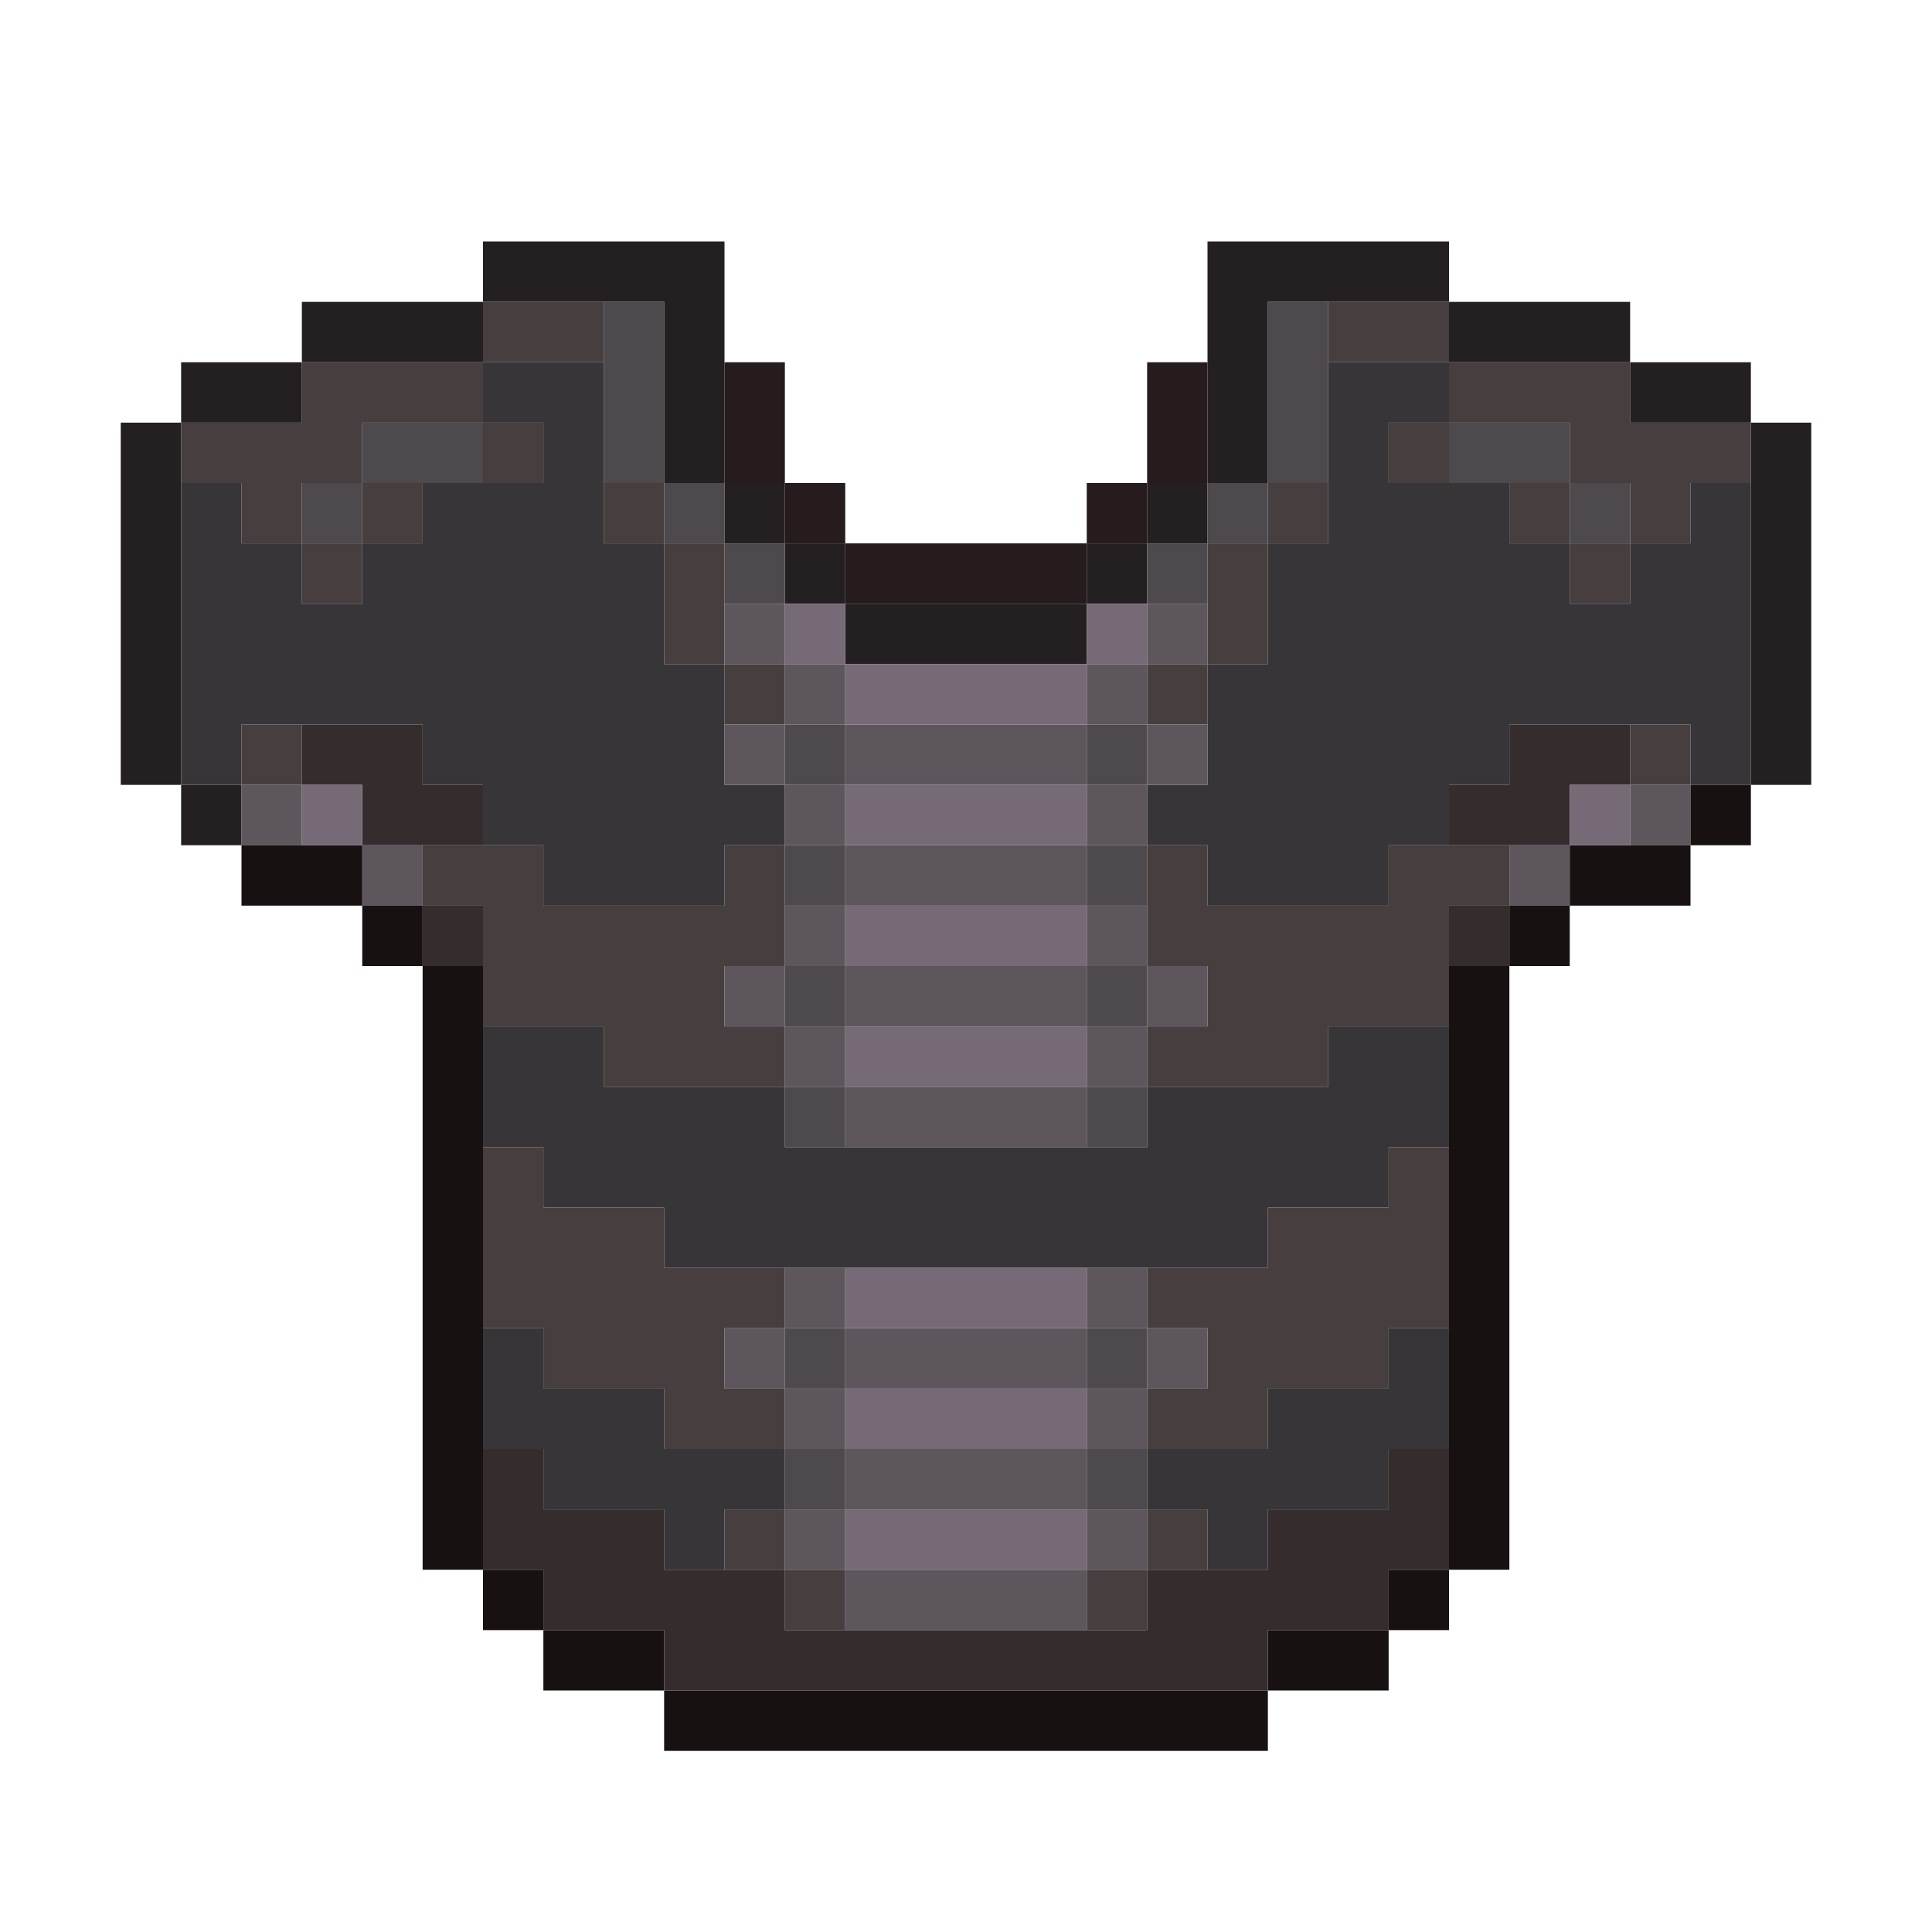 <?xml version="1.0" encoding="UTF-8" standalone="no"?>
<!DOCTYPE svg PUBLIC "-//W3C//DTD SVG 1.1//EN" 
  "http://www.w3.org/Graphics/SVG/1.1/DTD/svg11.dtd">
<svg width="32" height="32"
	 xmlns="http://www.w3.org/2000/svg" version="1.1">
 <path d="  M 3,7  L 2,7  L 2,13  L 3,13  Z  " style="fill:rgb(36, 31, 32); fill-opacity:1.000; stroke:none;" />
 <path d="  M 3,6  L 3,7  L 5,7  L 5,6  Z  " style="fill:rgb(36, 31, 32); fill-opacity:1.000; stroke:none;" />
 <path d="  M 3,14  L 4,14  L 4,13  L 3,13  Z  " style="fill:rgb(36, 31, 32); fill-opacity:1.000; stroke:none;" />
 <path d="  M 5,6  L 8,6  L 8,5  L 5,5  Z  " style="fill:rgb(36, 31, 32); fill-opacity:1.000; stroke:none;" />
 <path d="  M 11,8  L 12,8  L 12,4  L 8,4  L 8,5  L 11,5  Z  " style="fill:rgb(36, 31, 32); fill-opacity:1.000; stroke:none;" />
 <path d="  M 12,9  L 13,9  L 13,8  L 12,8  Z  " style="fill:rgb(36, 31, 32); fill-opacity:1.000; stroke:none;" />
 <path d="  M 13,10  L 14,10  L 14,9  L 13,9  Z  " style="fill:rgb(36, 31, 32); fill-opacity:1.000; stroke:none;" />
 <path d="  M 14,10  L 14,11  L 18,11  L 18,10  Z  " style="fill:rgb(36, 31, 32); fill-opacity:1.000; stroke:none;" />
 <path d="  M 18,9  L 18,10  L 19,10  L 19,9  Z  " style="fill:rgb(36, 31, 32); fill-opacity:1.000; stroke:none;" />
 <path d="  M 19,8  L 19,9  L 20,9  L 20,8  Z  " style="fill:rgb(36, 31, 32); fill-opacity:1.000; stroke:none;" />
 <path d="  M 24,5  L 24,4  L 20,4  L 20,8  L 21,8  L 21,5  Z  " style="fill:rgb(36, 31, 32); fill-opacity:1.000; stroke:none;" />
 <path d="  M 27,5  L 24,5  L 24,6  L 27,6  Z  " style="fill:rgb(36, 31, 32); fill-opacity:1.000; stroke:none;" />
 <path d="  M 27,6  L 27,7  L 29,7  L 29,6  Z  " style="fill:rgb(36, 31, 32); fill-opacity:1.000; stroke:none;" />
 <path d="  M 30,7  L 29,7  L 29,13  L 30,13  Z  " style="fill:rgb(36, 31, 32); fill-opacity:1.000; stroke:none;" />
 <path d="  M 5,8  L 6,8  L 6,7  L 8,7  L 8,6  L 5,6  L 5,7  L 3,7  L 3,8  L 4,8  L 4,9  L 5,9  Z  " style="fill:rgb(71, 62, 63); fill-opacity:1.000; stroke:none;" />
 <path d="  M 4,13  L 5,13  L 5,12  L 4,12  Z  " style="fill:rgb(71, 62, 63); fill-opacity:1.000; stroke:none;" />
 <path d="  M 5,9  L 5,10  L 6,10  L 6,9  Z  " style="fill:rgb(71, 62, 63); fill-opacity:1.000; stroke:none;" />
 <path d="  M 7,9  L 7,8  L 6,8  L 6,9  Z  " style="fill:rgb(71, 62, 63); fill-opacity:1.000; stroke:none;" />
 <path d="  M 13,16  L 13,14  L 12,14  L 12,15  L 9,15  L 9,14  L 7,14  L 7,15  L 8,15  L 8,17  L 10,17  L 10,18  L 13,18  L 13,17  L 12,17  L 12,16  Z  " style="fill:rgb(71, 62, 63); fill-opacity:1.000; stroke:none;" />
 <path d="  M 10,6  L 10,5  L 8,5  L 8,6  Z  " style="fill:rgb(71, 62, 63); fill-opacity:1.000; stroke:none;" />
 <path d="  M 8,7  L 8,8  L 9,8  L 9,7  Z  " style="fill:rgb(71, 62, 63); fill-opacity:1.000; stroke:none;" />
 <path d="  M 9,20  L 9,19  L 8,19  L 8,22  L 9,22  L 9,23  L 11,23  L 11,24  L 13,24  L 13,23  L 12,23  L 12,22  L 13,22  L 13,21  L 11,21  L 11,20  Z  " style="fill:rgb(71, 62, 63); fill-opacity:1.000; stroke:none;" />
 <path d="  M 10,9  L 11,9  L 11,8  L 10,8  Z  " style="fill:rgb(71, 62, 63); fill-opacity:1.000; stroke:none;" />
 <path d="  M 12,11  L 12,9  L 11,9  L 11,11  Z  " style="fill:rgb(71, 62, 63); fill-opacity:1.000; stroke:none;" />
 <path d="  M 13,11  L 12,11  L 12,12  L 13,12  Z  " style="fill:rgb(71, 62, 63); fill-opacity:1.000; stroke:none;" />
 <path d="  M 13,25  L 12,25  L 12,26  L 13,26  Z  " style="fill:rgb(71, 62, 63); fill-opacity:1.000; stroke:none;" />
 <path d="  M 13,27  L 14,27  L 14,26  L 13,26  Z  " style="fill:rgb(71, 62, 63); fill-opacity:1.000; stroke:none;" />
 <path d="  M 18,26  L 18,27  L 19,27  L 19,26  Z  " style="fill:rgb(71, 62, 63); fill-opacity:1.000; stroke:none;" />
 <path d="  M 19,12  L 20,12  L 20,11  L 19,11  Z  " style="fill:rgb(71, 62, 63); fill-opacity:1.000; stroke:none;" />
 <path d="  M 24,15  L 25,15  L 25,14  L 23,14  L 23,15  L 20,15  L 20,14  L 19,14  L 19,16  L 20,16  L 20,17  L 19,17  L 19,18  L 22,18  L 22,17  L 24,17  Z  " style="fill:rgb(71, 62, 63); fill-opacity:1.000; stroke:none;" />
 <path d="  M 23,19  L 23,20  L 21,20  L 21,21  L 19,21  L 19,22  L 20,22  L 20,23  L 19,23  L 19,24  L 21,24  L 21,23  L 23,23  L 23,22  L 24,22  L 24,19  Z  " style="fill:rgb(71, 62, 63); fill-opacity:1.000; stroke:none;" />
 <path d="  M 19,25  L 19,26  L 20,26  L 20,25  Z  " style="fill:rgb(71, 62, 63); fill-opacity:1.000; stroke:none;" />
 <path d="  M 21,9  L 20,9  L 20,11  L 21,11  Z  " style="fill:rgb(71, 62, 63); fill-opacity:1.000; stroke:none;" />
 <path d="  M 21,9  L 22,9  L 22,8  L 21,8  Z  " style="fill:rgb(71, 62, 63); fill-opacity:1.000; stroke:none;" />
 <path d="  M 24,6  L 24,5  L 22,5  L 22,6  Z  " style="fill:rgb(71, 62, 63); fill-opacity:1.000; stroke:none;" />
 <path d="  M 23,8  L 24,8  L 24,7  L 23,7  Z  " style="fill:rgb(71, 62, 63); fill-opacity:1.000; stroke:none;" />
 <path d="  M 28,8  L 29,8  L 29,7  L 27,7  L 27,6  L 24,6  L 24,7  L 26,7  L 26,8  L 27,8  L 27,9  L 28,9  Z  " style="fill:rgb(71, 62, 63); fill-opacity:1.000; stroke:none;" />
 <path d="  M 26,8  L 25,8  L 25,9  L 26,9  Z  " style="fill:rgb(71, 62, 63); fill-opacity:1.000; stroke:none;" />
 <path d="  M 27,10  L 27,9  L 26,9  L 26,10  Z  " style="fill:rgb(71, 62, 63); fill-opacity:1.000; stroke:none;" />
 <path d="  M 28,12  L 27,12  L 27,13  L 28,13  Z  " style="fill:rgb(71, 62, 63); fill-opacity:1.000; stroke:none;" />
 <path d="  M 7,12  L 7,13  L 8,13  L 8,14  L 9,14  L 9,15  L 12,15  L 12,14  L 13,14  L 13,13  L 12,13  L 12,11  L 11,11  L 11,9  L 10,9  L 10,6  L 8,6  L 8,7  L 9,7  L 9,8  L 7,8  L 7,9  L 6,9  L 6,10  L 5,10  L 5,9  L 4,9  L 4,8  L 3,8  L 3,13  L 4,13  L 4,12  Z  " style="fill:rgb(55, 53, 55); fill-opacity:1.000; stroke:none;" />
 <path d="  M 22,17  L 22,18  L 19,18  L 19,19  L 13,19  L 13,18  L 10,18  L 10,17  L 8,17  L 8,19  L 9,19  L 9,20  L 11,20  L 11,21  L 21,21  L 21,20  L 23,20  L 23,19  L 24,19  L 24,17  Z  " style="fill:rgb(55, 53, 55); fill-opacity:1.000; stroke:none;" />
 <path d="  M 9,22  L 8,22  L 8,24  L 9,24  L 9,25  L 11,25  L 11,26  L 12,26  L 12,25  L 13,25  L 13,24  L 11,24  L 11,23  L 9,23  Z  " style="fill:rgb(55, 53, 55); fill-opacity:1.000; stroke:none;" />
 <path d="  M 27,10  L 26,10  L 26,9  L 25,9  L 25,8  L 23,8  L 23,7  L 24,7  L 24,6  L 22,6  L 22,9  L 21,9  L 21,11  L 20,11  L 20,13  L 19,13  L 19,14  L 20,14  L 20,15  L 23,15  L 23,14  L 24,14  L 24,13  L 25,13  L 25,12  L 28,12  L 28,13  L 29,13  L 29,8  L 28,8  L 28,9  L 27,9  Z  " style="fill:rgb(55, 53, 55); fill-opacity:1.000; stroke:none;" />
 <path d="  M 23,25  L 23,24  L 24,24  L 24,22  L 23,22  L 23,23  L 21,23  L 21,24  L 19,24  L 19,25  L 20,25  L 20,26  L 21,26  L 21,25  Z  " style="fill:rgb(55, 53, 55); fill-opacity:1.000; stroke:none;" />
 <path d="  M 5,13  L 4,13  L 4,14  L 5,14  Z  " style="fill:rgb(93, 86, 93); fill-opacity:1.000; stroke:none;" />
 <path d="  M 7,15  L 7,14  L 6,14  L 6,15  Z  " style="fill:rgb(93, 86, 93); fill-opacity:1.000; stroke:none;" />
 <path d="  M 12,10  L 12,11  L 13,11  L 13,10  Z  " style="fill:rgb(93, 86, 93); fill-opacity:1.000; stroke:none;" />
 <path d="  M 13,12  L 12,12  L 12,13  L 13,13  Z  " style="fill:rgb(93, 86, 93); fill-opacity:1.000; stroke:none;" />
 <path d="  M 13,17  L 13,16  L 12,16  L 12,17  Z  " style="fill:rgb(93, 86, 93); fill-opacity:1.000; stroke:none;" />
 <path d="  M 12,23  L 13,23  L 13,22  L 12,22  Z  " style="fill:rgb(93, 86, 93); fill-opacity:1.000; stroke:none;" />
 <path d="  M 13,12  L 14,12  L 14,11  L 13,11  Z  " style="fill:rgb(93, 86, 93); fill-opacity:1.000; stroke:none;" />
 <path d="  M 14,14  L 14,13  L 13,13  L 13,14  Z  " style="fill:rgb(93, 86, 93); fill-opacity:1.000; stroke:none;" />
 <path d="  M 13,15  L 13,16  L 14,16  L 14,15  Z  " style="fill:rgb(93, 86, 93); fill-opacity:1.000; stroke:none;" />
 <path d="  M 13,17  L 13,18  L 14,18  L 14,17  Z  " style="fill:rgb(93, 86, 93); fill-opacity:1.000; stroke:none;" />
 <path d="  M 13,22  L 14,22  L 14,21  L 13,21  Z  " style="fill:rgb(93, 86, 93); fill-opacity:1.000; stroke:none;" />
 <path d="  M 14,23  L 13,23  L 13,24  L 14,24  Z  " style="fill:rgb(93, 86, 93); fill-opacity:1.000; stroke:none;" />
 <path d="  M 14,26  L 14,25  L 13,25  L 13,26  Z  " style="fill:rgb(93, 86, 93); fill-opacity:1.000; stroke:none;" />
 <path d="  M 18,12  L 14,12  L 14,13  L 18,13  Z  " style="fill:rgb(93, 86, 93); fill-opacity:1.000; stroke:none;" />
 <path d="  M 14,14  L 14,15  L 18,15  L 18,14  Z  " style="fill:rgb(93, 86, 93); fill-opacity:1.000; stroke:none;" />
 <path d="  M 14,16  L 14,17  L 18,17  L 18,16  Z  " style="fill:rgb(93, 86, 93); fill-opacity:1.000; stroke:none;" />
 <path d="  M 14,18  L 14,19  L 18,19  L 18,18  Z  " style="fill:rgb(93, 86, 93); fill-opacity:1.000; stroke:none;" />
 <path d="  M 14,22  L 14,23  L 18,23  L 18,22  Z  " style="fill:rgb(93, 86, 93); fill-opacity:1.000; stroke:none;" />
 <path d="  M 18,25  L 18,24  L 14,24  L 14,25  Z  " style="fill:rgb(93, 86, 93); fill-opacity:1.000; stroke:none;" />
 <path d="  M 14,27  L 18,27  L 18,26  L 14,26  Z  " style="fill:rgb(93, 86, 93); fill-opacity:1.000; stroke:none;" />
 <path d="  M 19,12  L 19,11  L 18,11  L 18,12  Z  " style="fill:rgb(93, 86, 93); fill-opacity:1.000; stroke:none;" />
 <path d="  M 19,14  L 19,13  L 18,13  L 18,14  Z  " style="fill:rgb(93, 86, 93); fill-opacity:1.000; stroke:none;" />
 <path d="  M 19,16  L 19,15  L 18,15  L 18,16  Z  " style="fill:rgb(93, 86, 93); fill-opacity:1.000; stroke:none;" />
 <path d="  M 18,17  L 18,18  L 19,18  L 19,17  Z  " style="fill:rgb(93, 86, 93); fill-opacity:1.000; stroke:none;" />
 <path d="  M 18,21  L 18,22  L 19,22  L 19,21  Z  " style="fill:rgb(93, 86, 93); fill-opacity:1.000; stroke:none;" />
 <path d="  M 19,24  L 19,23  L 18,23  L 18,24  Z  " style="fill:rgb(93, 86, 93); fill-opacity:1.000; stroke:none;" />
 <path d="  M 19,25  L 18,25  L 18,26  L 19,26  Z  " style="fill:rgb(93, 86, 93); fill-opacity:1.000; stroke:none;" />
 <path d="  M 19,11  L 20,11  L 20,10  L 19,10  Z  " style="fill:rgb(93, 86, 93); fill-opacity:1.000; stroke:none;" />
 <path d="  M 20,12  L 19,12  L 19,13  L 20,13  Z  " style="fill:rgb(93, 86, 93); fill-opacity:1.000; stroke:none;" />
 <path d="  M 19,17  L 20,17  L 20,16  L 19,16  Z  " style="fill:rgb(93, 86, 93); fill-opacity:1.000; stroke:none;" />
 <path d="  M 20,22  L 19,22  L 19,23  L 20,23  Z  " style="fill:rgb(93, 86, 93); fill-opacity:1.000; stroke:none;" />
 <path d="  M 25,15  L 26,15  L 26,14  L 25,14  Z  " style="fill:rgb(93, 86, 93); fill-opacity:1.000; stroke:none;" />
 <path d="  M 27,14  L 28,14  L 28,13  L 27,13  Z  " style="fill:rgb(93, 86, 93); fill-opacity:1.000; stroke:none;" />
 <path d="  M 6,15  L 6,14  L 4,14  L 4,15  Z  " style="fill:rgb(23, 17, 17); fill-opacity:1.000; stroke:none;" />
 <path d="  M 6,16  L 7,16  L 7,15  L 6,15  Z  " style="fill:rgb(23, 17, 17); fill-opacity:1.000; stroke:none;" />
 <path d="  M 8,16  L 7,16  L 7,26  L 8,26  Z  " style="fill:rgb(23, 17, 17); fill-opacity:1.000; stroke:none;" />
 <path d="  M 8,27  L 9,27  L 9,26  L 8,26  Z  " style="fill:rgb(23, 17, 17); fill-opacity:1.000; stroke:none;" />
 <path d="  M 9,27  L 9,28  L 11,28  L 11,27  Z  " style="fill:rgb(23, 17, 17); fill-opacity:1.000; stroke:none;" />
 <path d="  M 21,29  L 21,28  L 11,28  L 11,29  Z  " style="fill:rgb(23, 17, 17); fill-opacity:1.000; stroke:none;" />
 <path d="  M 23,28  L 23,27  L 21,27  L 21,28  Z  " style="fill:rgb(23, 17, 17); fill-opacity:1.000; stroke:none;" />
 <path d="  M 23,26  L 23,27  L 24,27  L 24,26  Z  " style="fill:rgb(23, 17, 17); fill-opacity:1.000; stroke:none;" />
 <path d="  M 24,26  L 25,26  L 25,16  L 24,16  Z  " style="fill:rgb(23, 17, 17); fill-opacity:1.000; stroke:none;" />
 <path d="  M 26,16  L 26,15  L 25,15  L 25,16  Z  " style="fill:rgb(23, 17, 17); fill-opacity:1.000; stroke:none;" />
 <path d="  M 26,14  L 26,15  L 28,15  L 28,14  Z  " style="fill:rgb(23, 17, 17); fill-opacity:1.000; stroke:none;" />
 <path d="  M 28,14  L 29,14  L 29,13  L 28,13  Z  " style="fill:rgb(23, 17, 17); fill-opacity:1.000; stroke:none;" />
 <path d="  M 5,8  L 5,9  L 6,9  L 6,8  Z  " style="fill:rgb(77, 73, 77); fill-opacity:1.000; stroke:none;" />
 <path d="  M 6,8  L 8,8  L 8,7  L 6,7  Z  " style="fill:rgb(77, 73, 77); fill-opacity:1.000; stroke:none;" />
 <path d="  M 11,5  L 10,5  L 10,8  L 11,8  Z  " style="fill:rgb(77, 73, 77); fill-opacity:1.000; stroke:none;" />
 <path d="  M 12,9  L 12,8  L 11,8  L 11,9  Z  " style="fill:rgb(77, 73, 77); fill-opacity:1.000; stroke:none;" />
 <path d="  M 13,9  L 12,9  L 12,10  L 13,10  Z  " style="fill:rgb(77, 73, 77); fill-opacity:1.000; stroke:none;" />
 <path d="  M 13,12  L 13,13  L 14,13  L 14,12  Z  " style="fill:rgb(77, 73, 77); fill-opacity:1.000; stroke:none;" />
 <path d="  M 13,15  L 14,15  L 14,14  L 13,14  Z  " style="fill:rgb(77, 73, 77); fill-opacity:1.000; stroke:none;" />
 <path d="  M 14,16  L 13,16  L 13,17  L 14,17  Z  " style="fill:rgb(77, 73, 77); fill-opacity:1.000; stroke:none;" />
 <path d="  M 14,18  L 13,18  L 13,19  L 14,19  Z  " style="fill:rgb(77, 73, 77); fill-opacity:1.000; stroke:none;" />
 <path d="  M 13,22  L 13,23  L 14,23  L 14,22  Z  " style="fill:rgb(77, 73, 77); fill-opacity:1.000; stroke:none;" />
 <path d="  M 13,24  L 13,25  L 14,25  L 14,24  Z  " style="fill:rgb(77, 73, 77); fill-opacity:1.000; stroke:none;" />
 <path d="  M 18,13  L 19,13  L 19,12  L 18,12  Z  " style="fill:rgb(77, 73, 77); fill-opacity:1.000; stroke:none;" />
 <path d="  M 18,14  L 18,15  L 19,15  L 19,14  Z  " style="fill:rgb(77, 73, 77); fill-opacity:1.000; stroke:none;" />
 <path d="  M 19,16  L 18,16  L 18,17  L 19,17  Z  " style="fill:rgb(77, 73, 77); fill-opacity:1.000; stroke:none;" />
 <path d="  M 19,19  L 19,18  L 18,18  L 18,19  Z  " style="fill:rgb(77, 73, 77); fill-opacity:1.000; stroke:none;" />
 <path d="  M 18,23  L 19,23  L 19,22  L 18,22  Z  " style="fill:rgb(77, 73, 77); fill-opacity:1.000; stroke:none;" />
 <path d="  M 18,24  L 18,25  L 19,25  L 19,24  Z  " style="fill:rgb(77, 73, 77); fill-opacity:1.000; stroke:none;" />
 <path d="  M 20,9  L 19,9  L 19,10  L 20,10  Z  " style="fill:rgb(77, 73, 77); fill-opacity:1.000; stroke:none;" />
 <path d="  M 21,8  L 20,8  L 20,9  L 21,9  Z  " style="fill:rgb(77, 73, 77); fill-opacity:1.000; stroke:none;" />
 <path d="  M 21,8  L 22,8  L 22,5  L 21,5  Z  " style="fill:rgb(77, 73, 77); fill-opacity:1.000; stroke:none;" />
 <path d="  M 26,8  L 26,7  L 24,7  L 24,8  Z  " style="fill:rgb(77, 73, 77); fill-opacity:1.000; stroke:none;" />
 <path d="  M 26,8  L 26,9  L 27,9  L 27,8  Z  " style="fill:rgb(77, 73, 77); fill-opacity:1.000; stroke:none;" />
 <path d="  M 7,12  L 5,12  L 5,13  L 6,13  L 6,14  L 8,14  L 8,13  L 7,13  Z  " style="fill:rgb(53, 45, 45); fill-opacity:1.000; stroke:none;" />
 <path d="  M 7,16  L 8,16  L 8,15  L 7,15  Z  " style="fill:rgb(53, 45, 45); fill-opacity:1.000; stroke:none;" />
 <path d="  M 9,27  L 11,27  L 11,28  L 21,28  L 21,27  L 23,27  L 23,26  L 24,26  L 24,24  L 23,24  L 23,25  L 21,25  L 21,26  L 19,26  L 19,27  L 13,27  L 13,26  L 11,26  L 11,25  L 9,25  L 9,24  L 8,24  L 8,26  L 9,26  Z  " style="fill:rgb(53, 45, 45); fill-opacity:1.000; stroke:none;" />
 <path d="  M 24,13  L 24,14  L 26,14  L 26,13  L 27,13  L 27,12  L 25,12  L 25,13  Z  " style="fill:rgb(53, 45, 45); fill-opacity:1.000; stroke:none;" />
 <path d="  M 25,16  L 25,15  L 24,15  L 24,16  Z  " style="fill:rgb(53, 45, 45); fill-opacity:1.000; stroke:none;" />
 <path d="  M 6,14  L 6,13  L 5,13  L 5,14  Z  " style="fill:rgb(118, 106, 118); fill-opacity:1.000; stroke:none;" />
 <path d="  M 13,10  L 13,11  L 14,11  L 14,10  Z  " style="fill:rgb(118, 106, 118); fill-opacity:1.000; stroke:none;" />
 <path d="  M 14,11  L 14,12  L 18,12  L 18,11  Z  " style="fill:rgb(118, 106, 118); fill-opacity:1.000; stroke:none;" />
 <path d="  M 18,14  L 18,13  L 14,13  L 14,14  Z  " style="fill:rgb(118, 106, 118); fill-opacity:1.000; stroke:none;" />
 <path d="  M 18,16  L 18,15  L 14,15  L 14,16  Z  " style="fill:rgb(118, 106, 118); fill-opacity:1.000; stroke:none;" />
 <path d="  M 18,17  L 14,17  L 14,18  L 18,18  Z  " style="fill:rgb(118, 106, 118); fill-opacity:1.000; stroke:none;" />
 <path d="  M 14,22  L 18,22  L 18,21  L 14,21  Z  " style="fill:rgb(118, 106, 118); fill-opacity:1.000; stroke:none;" />
 <path d="  M 14,24  L 18,24  L 18,23  L 14,23  Z  " style="fill:rgb(118, 106, 118); fill-opacity:1.000; stroke:none;" />
 <path d="  M 18,25  L 14,25  L 14,26  L 18,26  Z  " style="fill:rgb(118, 106, 118); fill-opacity:1.000; stroke:none;" />
 <path d="  M 19,11  L 19,10  L 18,10  L 18,11  Z  " style="fill:rgb(118, 106, 118); fill-opacity:1.000; stroke:none;" />
 <path d="  M 26,13  L 26,14  L 27,14  L 27,13  Z  " style="fill:rgb(118, 106, 118); fill-opacity:1.000; stroke:none;" />
 <path d="  M 12,6  L 12,8  L 13,8  L 13,6  Z  " style="fill:rgb(39, 28, 29); fill-opacity:1.000; stroke:none;" />
 <path d="  M 14,9  L 14,8  L 13,8  L 13,9  Z  " style="fill:rgb(39, 28, 29); fill-opacity:1.000; stroke:none;" />
 <path d="  M 14,9  L 14,10  L 18,10  L 18,9  Z  " style="fill:rgb(39, 28, 29); fill-opacity:1.000; stroke:none;" />
 <path d="  M 19,8  L 18,8  L 18,9  L 19,9  Z  " style="fill:rgb(39, 28, 29); fill-opacity:1.000; stroke:none;" />
 <path d="  M 19,6  L 19,8  L 20,8  L 20,6  Z  " style="fill:rgb(39, 28, 29); fill-opacity:1.000; stroke:none;" />
</svg>
